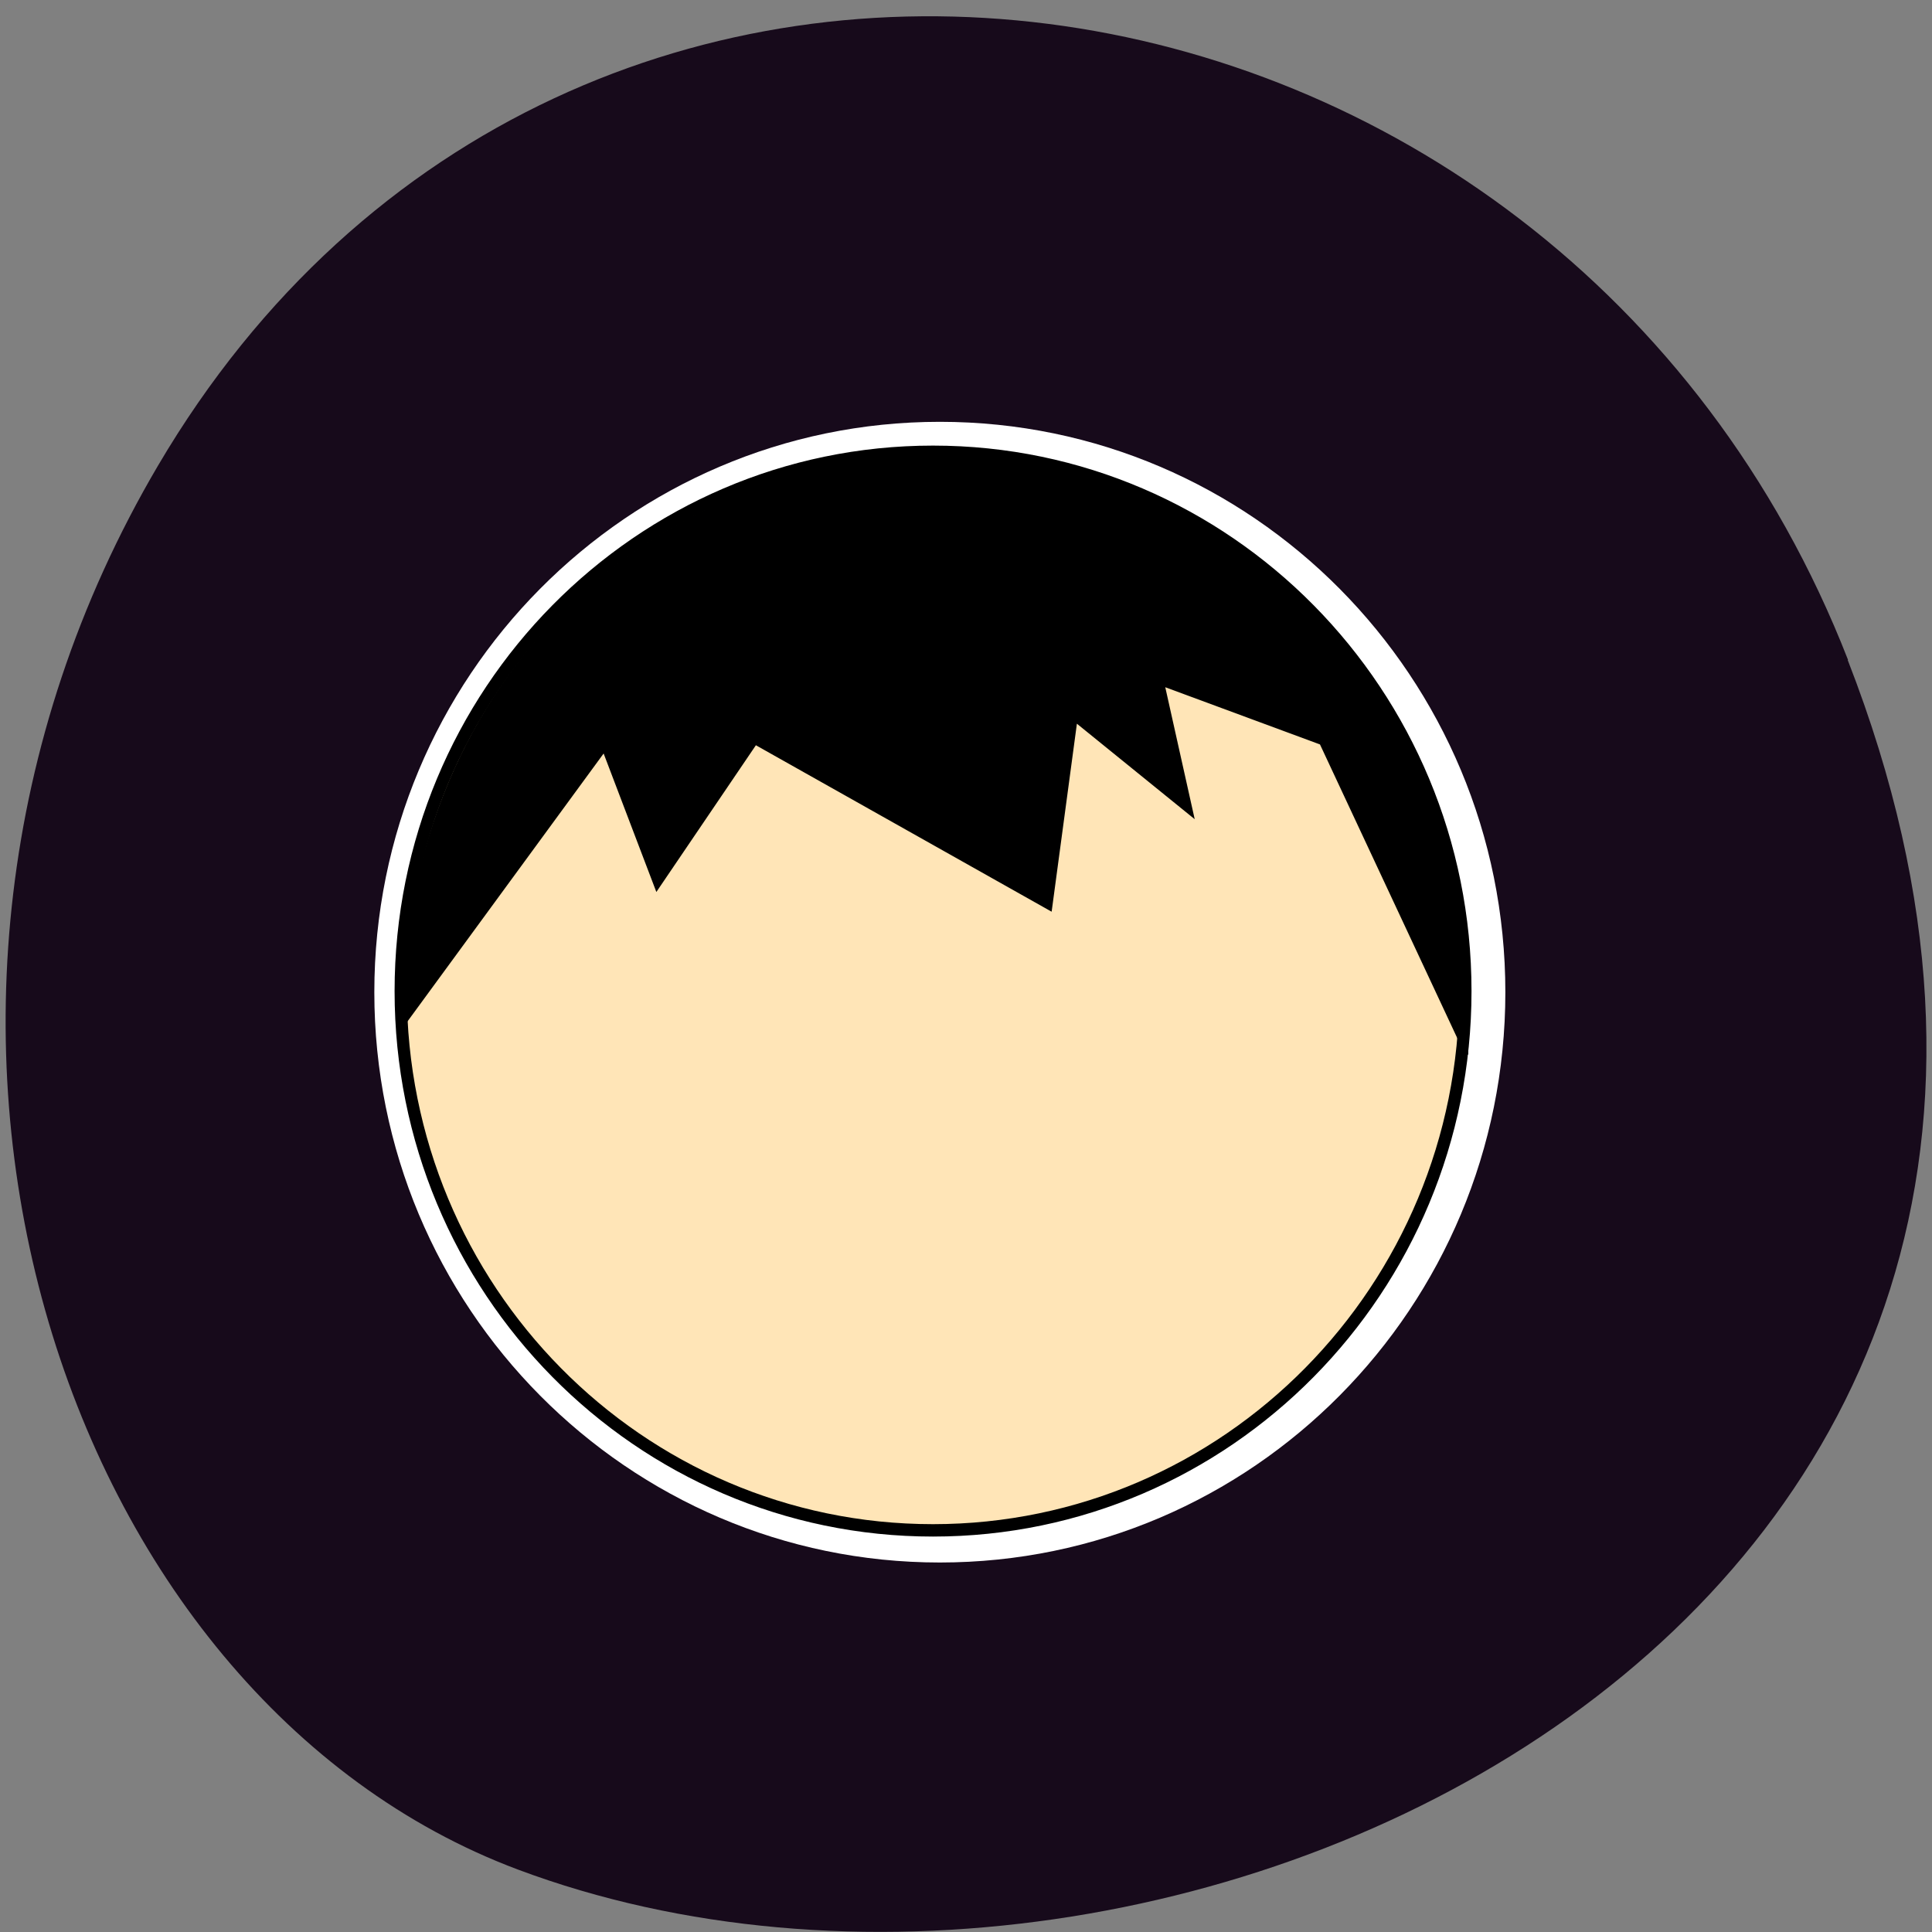 <svg xmlns="http://www.w3.org/2000/svg" viewBox="0 0 48 48"><rect x="0" y="0" width="48" height="48" fill="#808080" stroke="none"/><path d="m 45.906 16.398 c 9.316 23.891 -16.789 36.14 -33.04 30.05 c -11.344 -4.25 -16.996 -21.19 -8.941 -34.879 c 10.168 -17.277 34.801 -13.602 41.988 4.824" fill="#170a1b"/><path d="m 37.4 24.652 c 0 7.824 -6.289 14.168 -14.05 14.168 c -7.758 0 -14.05 -6.344 -14.05 -14.168 c 0 -7.828 6.293 -14.172 14.05 -14.172 c 7.762 0 14.05 6.344 14.05 14.172" fill="#fff"/><g stroke="#000"><path d="m 557.45 342.65 c 0 96.09 -77.931 173.98 -174.05 173.98 c -96.12 0 -174 -77.894 -174 -173.98 c 0 -96.14 77.931 -174.03 174 -174.03 c 96.12 0 174.05 77.894 174.05 174.03" transform="matrix(0.076 0 0 0.077 -5.959 -1.759)" fill="#ffe5b7" stroke-width="4"/><path d="m 139.88 572.54 l 66.08 -89.09 l 17.221 44.649 l 32.25 -46.929 l 96.43 53.57 l 8.279 -60.815 l 38.07 30.458 l -9.505 -42.06 l 51.664 18.853 l 47.576 100.45 c 1.329 -265.46 -345.35 -246.96 -348.06 -9.07" transform="matrix(0.076 0 0 0.077 -0.645 -18.587)" stroke-width="1.033"/></g></svg>